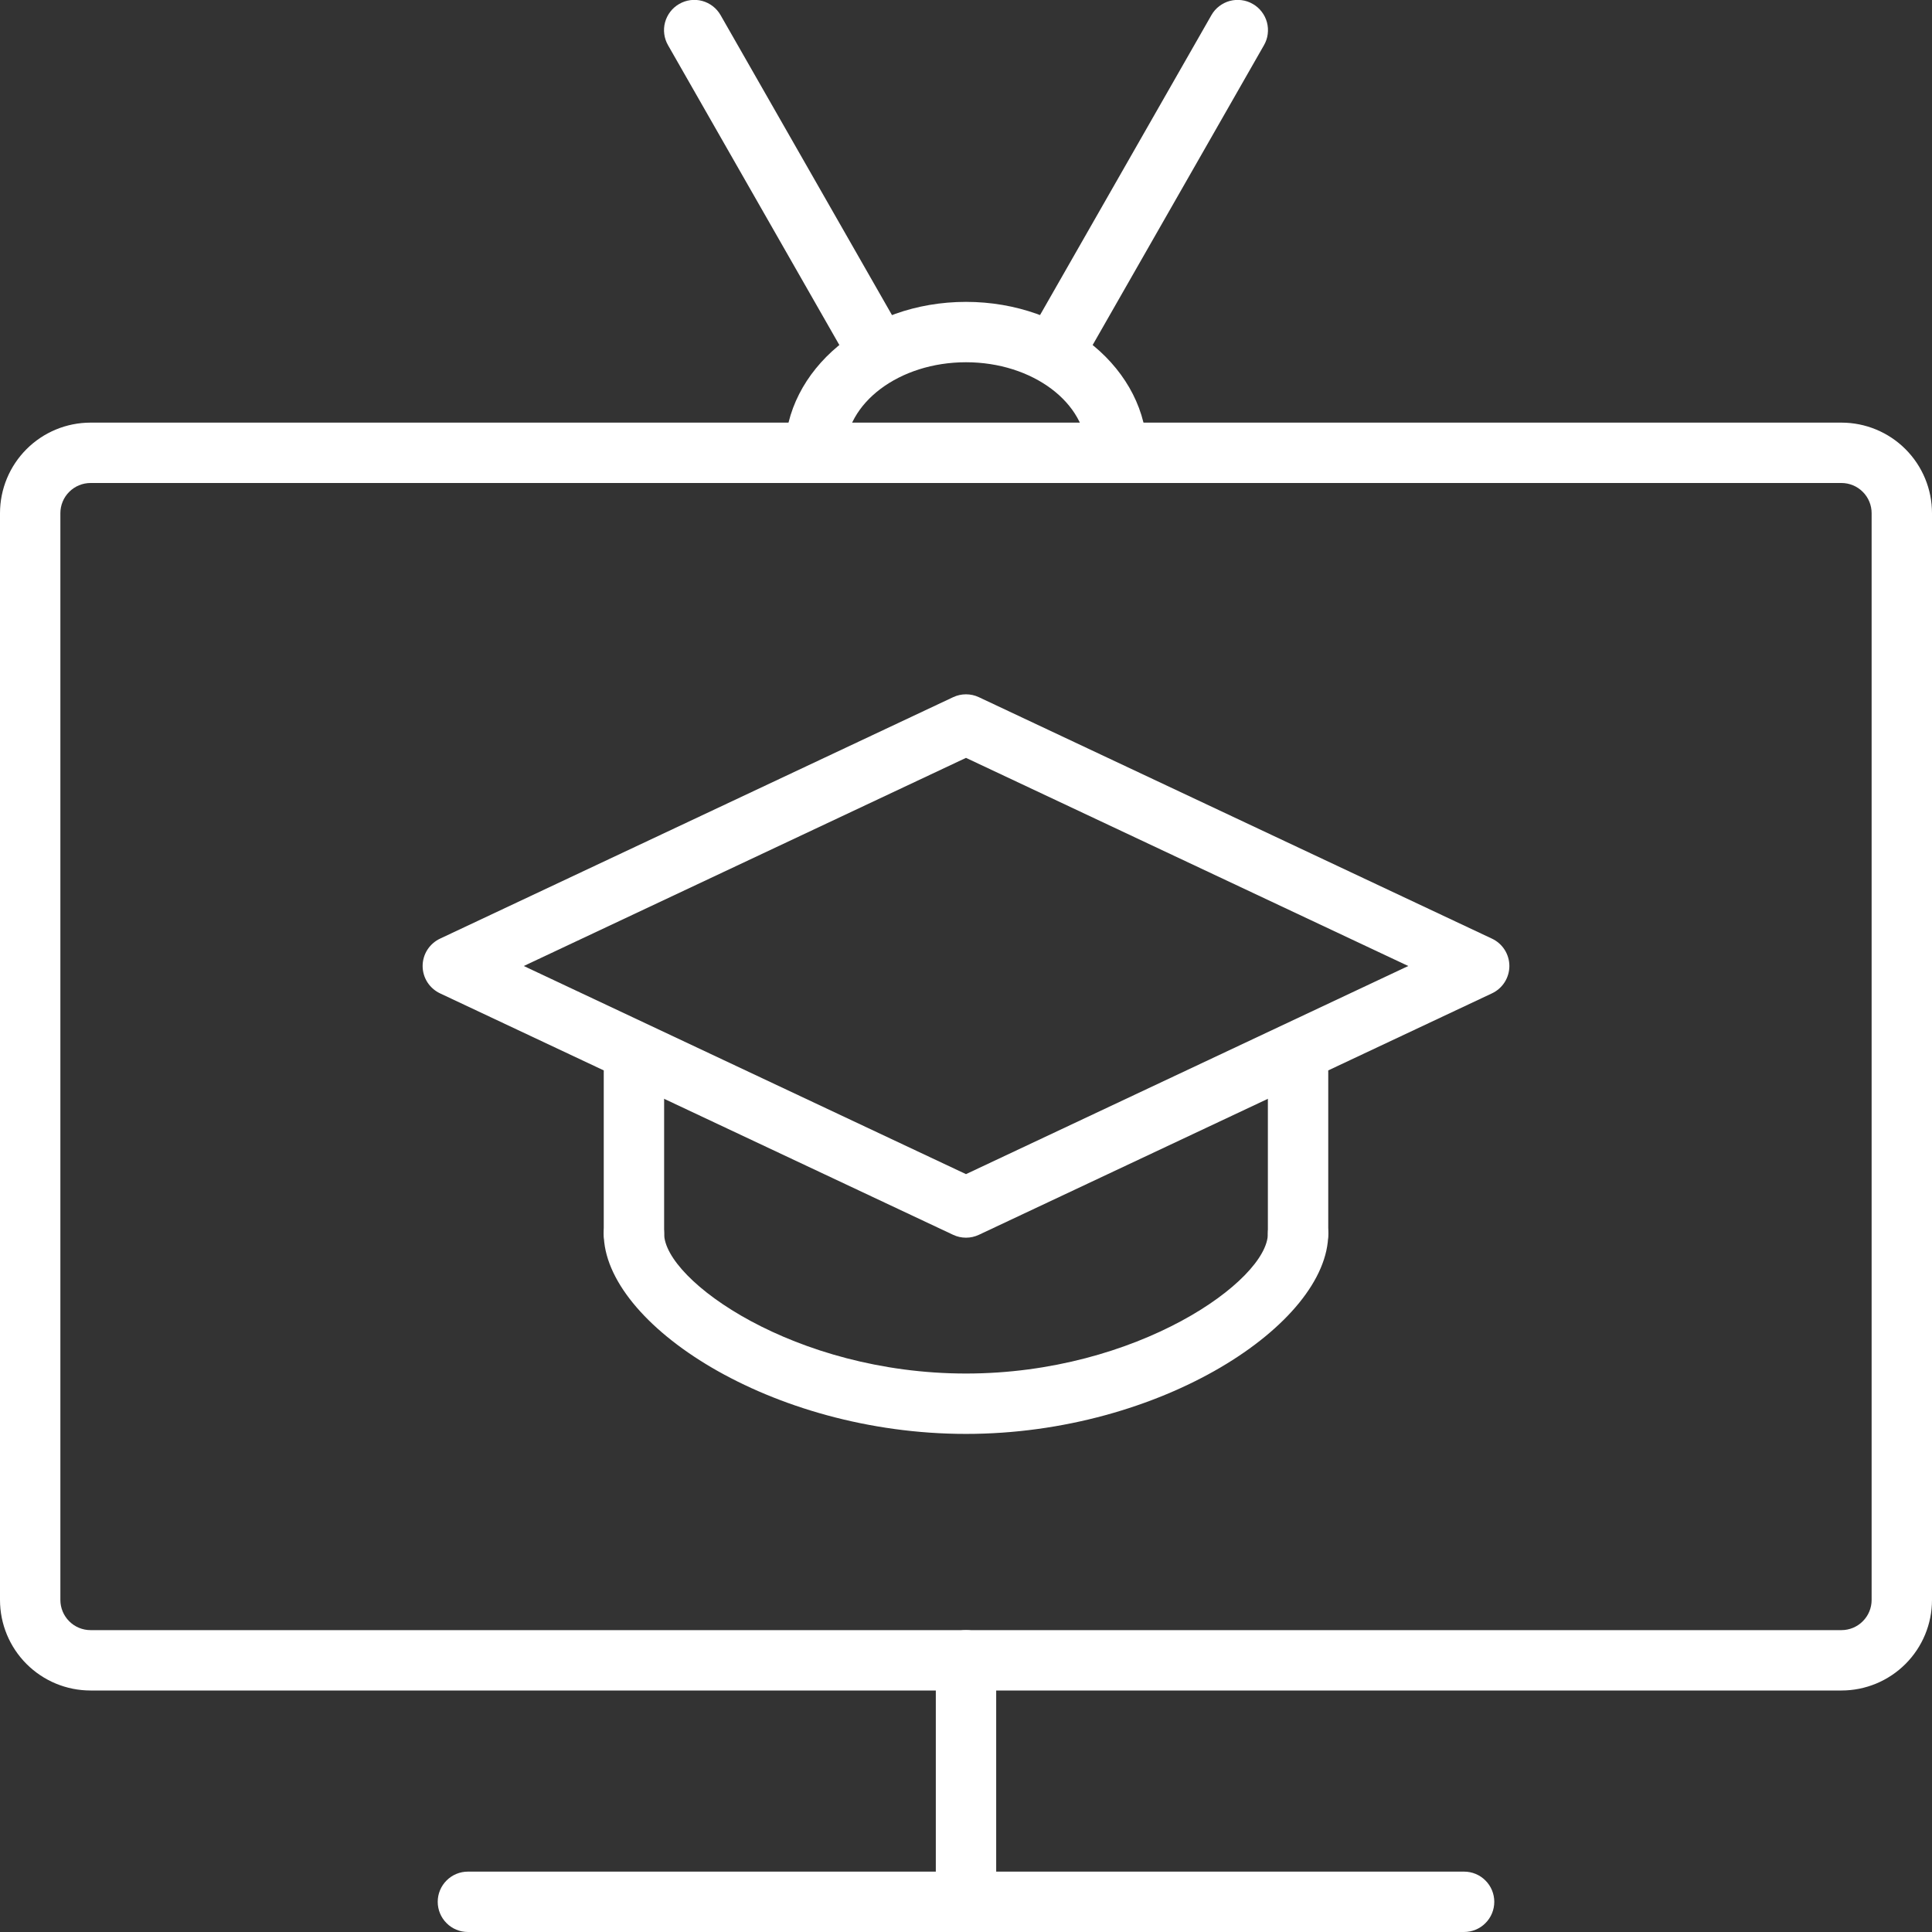 <svg width="48" height="48" viewBox="0 0 48 48" fill="none" xmlns="http://www.w3.org/2000/svg">
<rect x="0" y="0" width="48" height="48" fill="#333333" stroke="none"/>
<path d="M24 30.75C23.89 30.75 23.781 30.726 23.681 30.679L10.931 24.679C10.803 24.618 10.694 24.522 10.617 24.402C10.541 24.282 10.5 24.142 10.5 24C10.5 23.858 10.541 23.718 10.617 23.598C10.694 23.478 10.803 23.382 10.931 23.321L23.681 17.321C23.781 17.274 23.89 17.25 24 17.25C24.11 17.25 24.219 17.274 24.319 17.321L37.069 23.321C37.198 23.382 37.307 23.478 37.383 23.598C37.459 23.718 37.5 23.858 37.5 24C37.5 24.142 37.459 24.282 37.383 24.402C37.307 24.522 37.198 24.618 37.069 24.679L24.319 30.679C24.219 30.726 24.11 30.75 24 30.75ZM13.013 24L24 29.171L34.988 24L24 18.829L13.013 24Z" fill="white"/>
<path d="M15.75 31.399C15.551 31.399 15.36 31.32 15.22 31.179C15.079 31.038 15 30.848 15 30.649V26.625C15 26.426 15.079 26.235 15.22 26.095C15.36 25.954 15.551 25.875 15.75 25.875C15.949 25.875 16.14 25.954 16.28 26.095C16.421 26.235 16.5 26.426 16.5 26.625V30.649C16.5 30.848 16.421 31.038 16.28 31.179C16.14 31.32 15.949 31.399 15.75 31.399Z" fill="white"/>
<path d="M32.25 31.399C32.051 31.399 31.86 31.32 31.72 31.179C31.579 31.038 31.5 30.848 31.5 30.649V26.625C31.5 26.426 31.579 26.235 31.72 26.095C31.86 25.954 32.051 25.875 32.25 25.875C32.449 25.875 32.64 25.954 32.78 26.095C32.921 26.235 33 26.426 33 26.625V30.649C33 30.848 32.921 31.038 32.78 31.179C32.64 31.32 32.449 31.399 32.25 31.399Z" fill="white"/>
<path d="M24 35.625C19.151 35.625 15 32.888 15 30.649C15 30.45 15.079 30.259 15.22 30.118C15.36 29.978 15.551 29.899 15.75 29.899C15.949 29.899 16.14 29.978 16.28 30.118C16.421 30.259 16.5 30.45 16.5 30.649C16.5 31.808 19.744 34.125 24 34.125C28.256 34.125 31.5 31.808 31.5 30.649C31.5 30.45 31.579 30.259 31.72 30.118C31.86 29.978 32.051 29.899 32.25 29.899C32.449 29.899 32.64 29.978 32.78 30.118C32.921 30.259 33 30.45 33 30.649C33 32.888 28.849 35.625 24 35.625Z" fill="white"/>
<path d="M45.75 42H2.25C1.653 42 1.081 41.763 0.659 41.341C0.237 40.919 0 40.347 0 39.75L0 12.75C0 12.153 0.237 11.581 0.659 11.159C1.081 10.737 1.653 10.5 2.25 10.5H45.75C46.347 10.5 46.919 10.737 47.341 11.159C47.763 11.581 48 12.153 48 12.75V39.75C48 40.347 47.763 40.919 47.341 41.341C46.919 41.763 46.347 42 45.75 42ZM2.25 12C2.051 12 1.86 12.079 1.72 12.22C1.579 12.36 1.5 12.551 1.5 12.75V39.75C1.5 39.949 1.579 40.14 1.72 40.28C1.86 40.421 2.051 40.5 2.25 40.5H45.75C45.949 40.5 46.14 40.421 46.28 40.28C46.421 40.14 46.5 39.949 46.5 39.75V12.75C46.5 12.551 46.421 12.36 46.28 12.22C46.14 12.079 45.949 12 45.75 12H2.25Z" fill="white"/>
<path d="M36.375 48H11.625C11.426 48 11.235 47.921 11.095 47.78C10.954 47.64 10.875 47.449 10.875 47.25C10.875 47.051 10.954 46.86 11.095 46.72C11.235 46.579 11.426 46.5 11.625 46.5H36.375C36.574 46.5 36.765 46.579 36.905 46.72C37.046 46.86 37.125 47.051 37.125 47.25C37.125 47.449 37.046 47.64 36.905 47.78C36.765 47.921 36.574 48 36.375 48Z" fill="white"/>
<path d="M24 48C23.801 48 23.61 47.921 23.47 47.78C23.329 47.64 23.25 47.449 23.25 47.25V41.25C23.25 41.051 23.329 40.86 23.47 40.72C23.61 40.579 23.801 40.5 24 40.5C24.199 40.5 24.39 40.579 24.53 40.72C24.671 40.86 24.75 41.051 24.75 41.25V47.25C24.75 47.449 24.671 47.64 24.53 47.78C24.39 47.921 24.199 48 24 48Z" fill="white"/>
<path d="M27.75 12C27.551 12 27.36 11.921 27.22 11.78C27.079 11.64 27 11.449 27 11.25C27 10.009 25.654 9 24 9C22.346 9 21 10.009 21 11.25C21 11.449 20.921 11.64 20.78 11.78C20.64 11.921 20.449 12 20.25 12C20.051 12 19.86 11.921 19.72 11.78C19.579 11.64 19.5 11.449 19.5 11.25C19.5 9.184 21.517 7.5 24 7.5C26.483 7.5 28.5 9.184 28.5 11.25C28.5 11.449 28.421 11.64 28.28 11.78C28.14 11.921 27.949 12 27.75 12Z" fill="white"/>
<path d="M26.25 9.375C26.119 9.376 25.989 9.342 25.875 9.278C25.789 9.229 25.714 9.163 25.653 9.085C25.593 9.006 25.548 8.917 25.522 8.822C25.497 8.726 25.49 8.626 25.503 8.528C25.516 8.43 25.548 8.336 25.598 8.25L30.098 0.375C30.147 0.289 30.212 0.214 30.291 0.154C30.369 0.094 30.458 0.049 30.554 0.023C30.649 -0.002 30.749 -0.009 30.847 0.004C30.945 0.016 31.039 0.048 31.125 0.098C31.211 0.147 31.286 0.212 31.346 0.291C31.407 0.369 31.451 0.458 31.477 0.554C31.502 0.649 31.509 0.749 31.496 0.847C31.484 0.945 31.452 1.039 31.402 1.125L26.902 9C26.836 9.114 26.741 9.209 26.627 9.275C26.512 9.341 26.382 9.376 26.25 9.375Z" fill="white"/>
<path d="M21.75 9.375C21.618 9.376 21.488 9.341 21.373 9.275C21.259 9.209 21.164 9.114 21.098 9L16.598 1.125C16.498 0.952 16.471 0.746 16.523 0.554C16.576 0.361 16.702 0.197 16.875 0.098C17.048 -0.002 17.253 -0.029 17.446 0.023C17.639 0.076 17.803 0.202 17.902 0.375L22.402 8.25C22.452 8.336 22.484 8.43 22.497 8.528C22.51 8.626 22.503 8.726 22.478 8.822C22.452 8.917 22.407 9.006 22.347 9.085C22.286 9.163 22.211 9.229 22.125 9.278C22.011 9.342 21.881 9.376 21.75 9.375Z" fill="white"/>
</svg>

